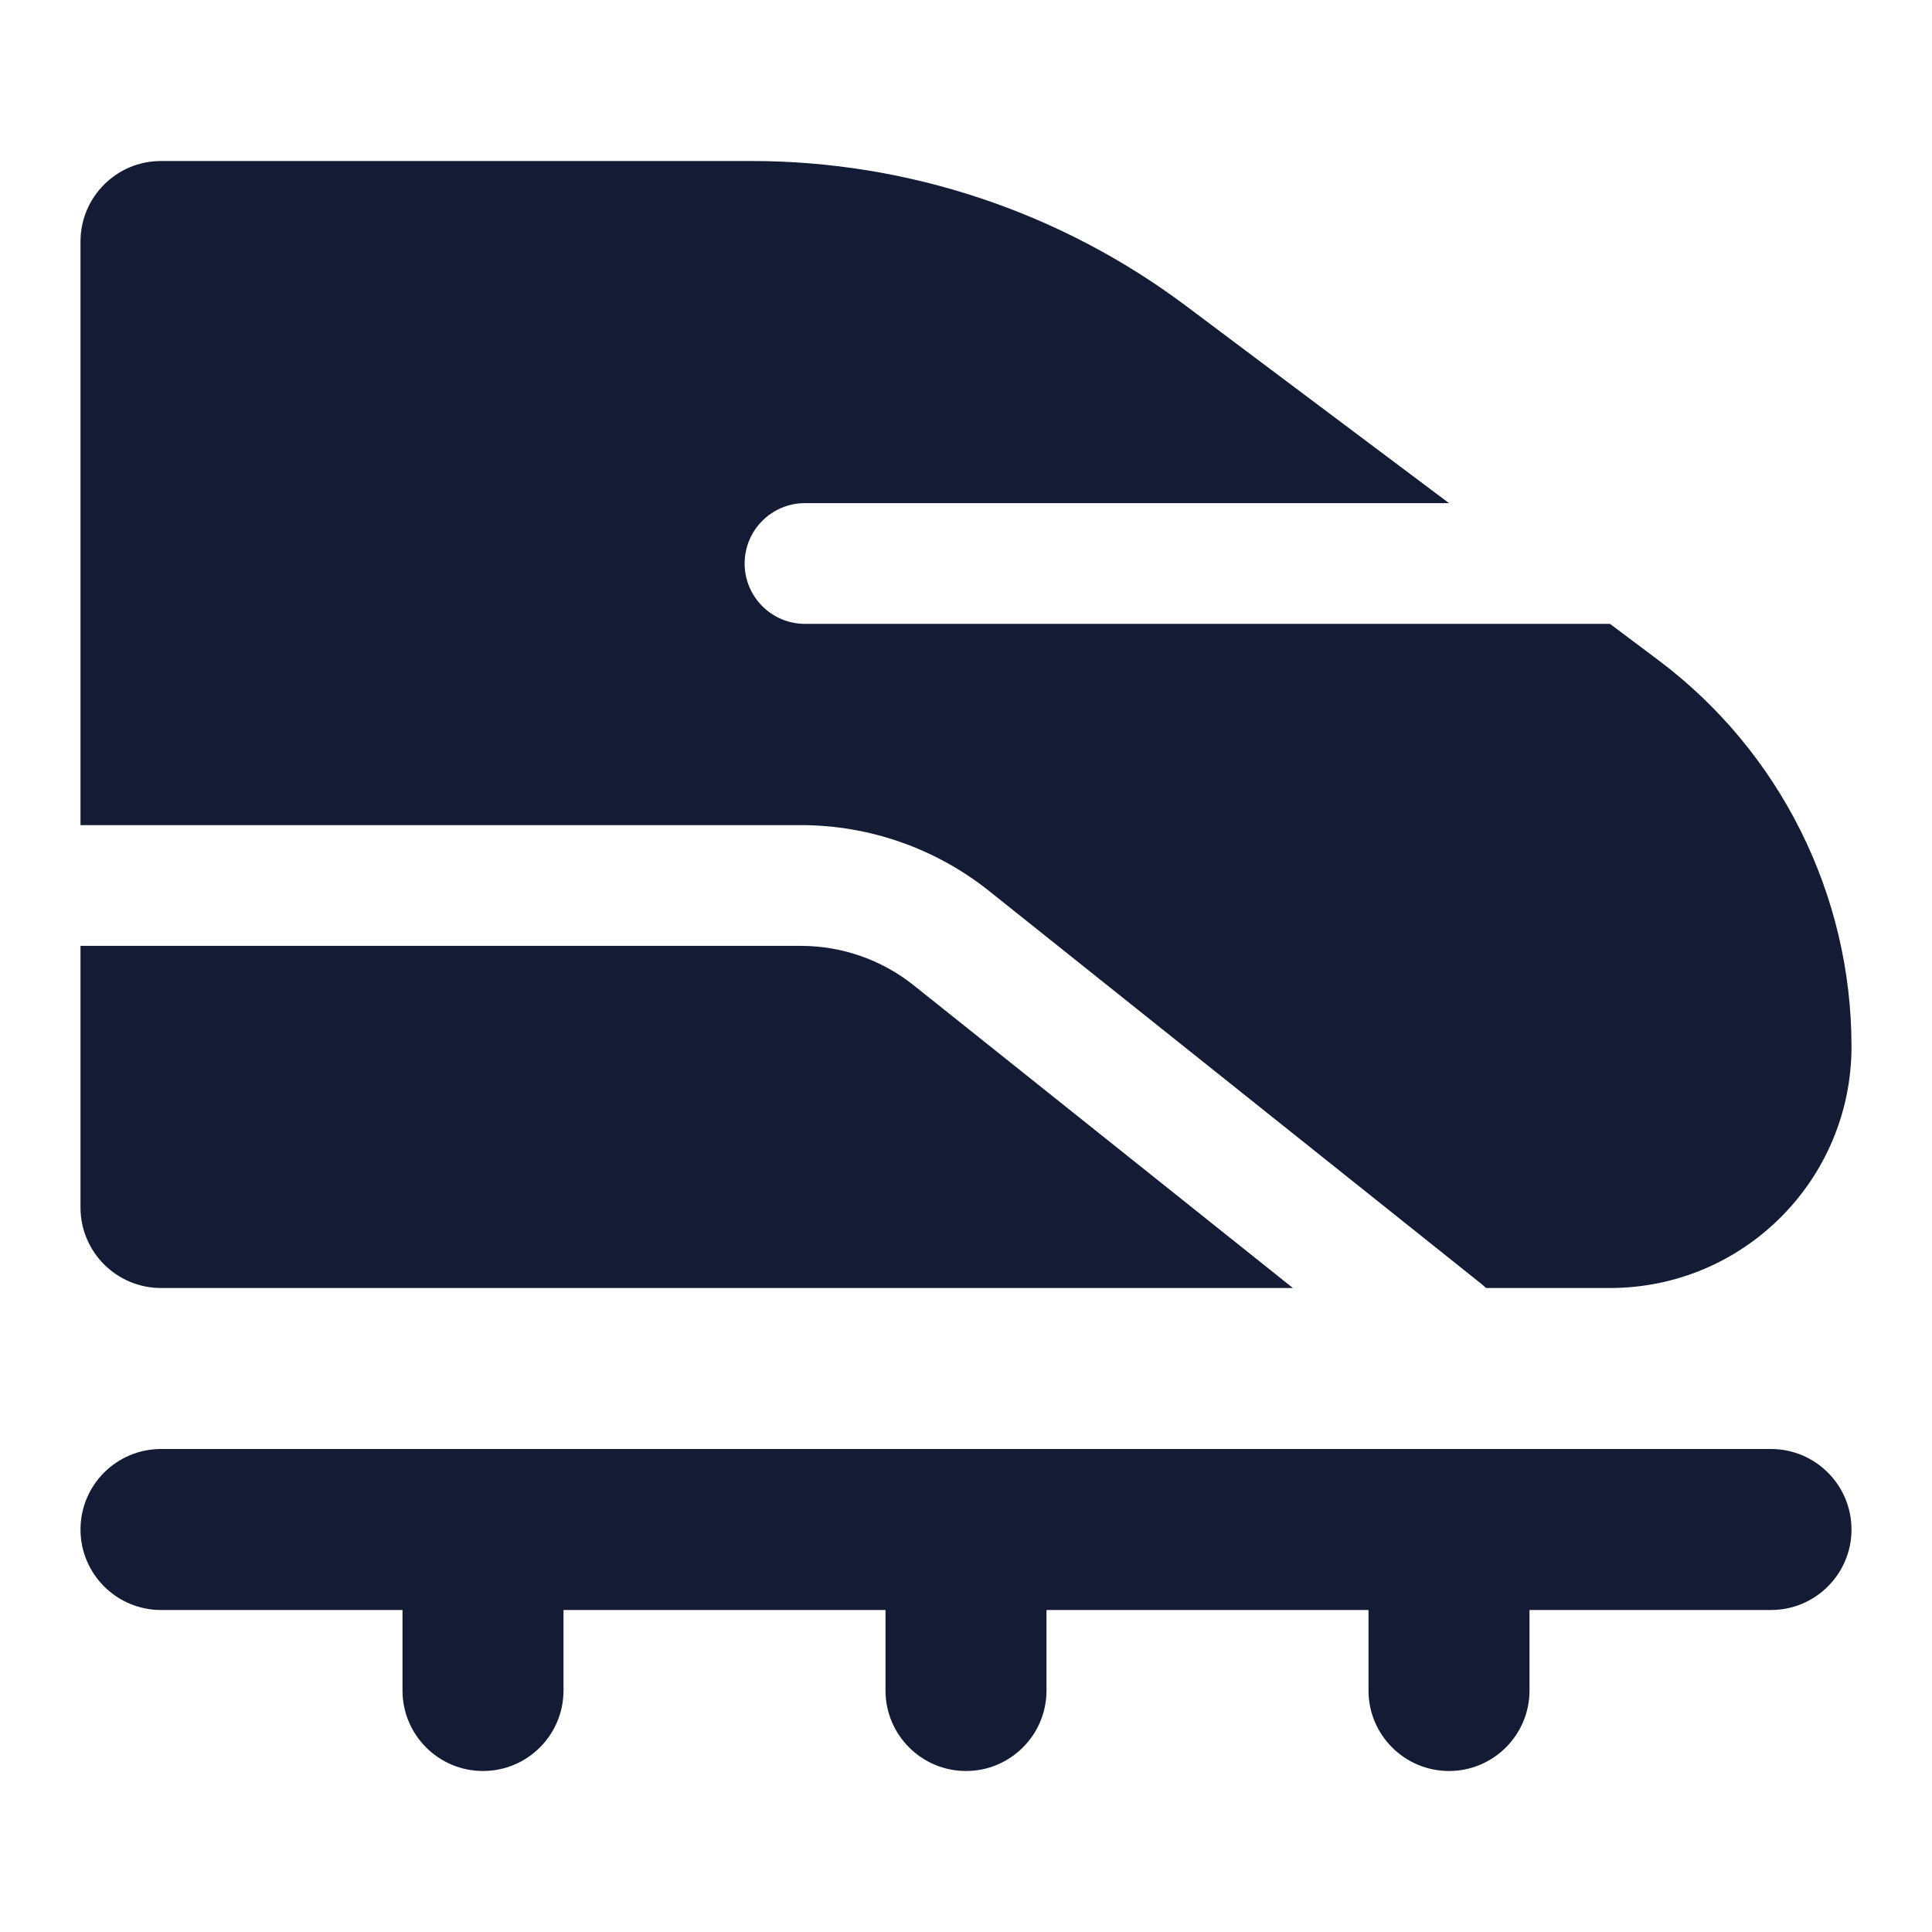 <svg width="24" height="24" viewBox="0 0 24 24" fill="none" xmlns="http://www.w3.org/2000/svg">
<path fill-rule="evenodd" clip-rule="evenodd" d="M1 19C1 18.448 1.448 18 2 18H22C22.552 18 23 18.448 23 19C23 19.552 22.552 20 22 20H2C1.448 20 1 19.552 1 19Z" fill="#141B34"/>
<path fill-rule="evenodd" clip-rule="evenodd" d="M6 18C6.552 18 7 18.448 7 19V21C7 21.552 6.552 22 6 22C5.448 22 5 21.552 5 21V19C5 18.448 5.448 18 6 18ZM12 18C12.552 18 13 18.448 13 19V21C13 21.552 12.552 22 12 22C11.448 22 11 21.552 11 21V19C11 18.448 11.448 18 12 18ZM18 18C18.552 18 19 18.448 19 19V21C19 21.552 18.552 22 18 22C17.448 22 17 21.552 17 21V19C17 18.448 17.448 18 18 18Z" fill="#141B34"/>
<path d="M1 3C1 2.448 1.448 2 2 2L9.333 2C11.281 2 13.175 2.632 14.733 3.8L18 6.25H10C9.586 6.25 9.25 6.586 9.25 7C9.25 7.414 9.586 7.75 10 7.75H20L20.6 8.2C22.111 9.333 23 11.111 23 13C23 14.657 21.657 16 20 16H18.461C18.445 15.985 18.428 15.97 18.411 15.956L12.288 11.069C11.624 10.539 10.799 10.25 9.949 10.25H1V3Z" fill="#141B34"/>
<path d="M11.352 12.241L16.061 16H2C1.448 16 1 15.552 1 15V11.75H9.949C10.459 11.75 10.954 11.923 11.352 12.241Z" fill="#141B34"/>
</svg>
